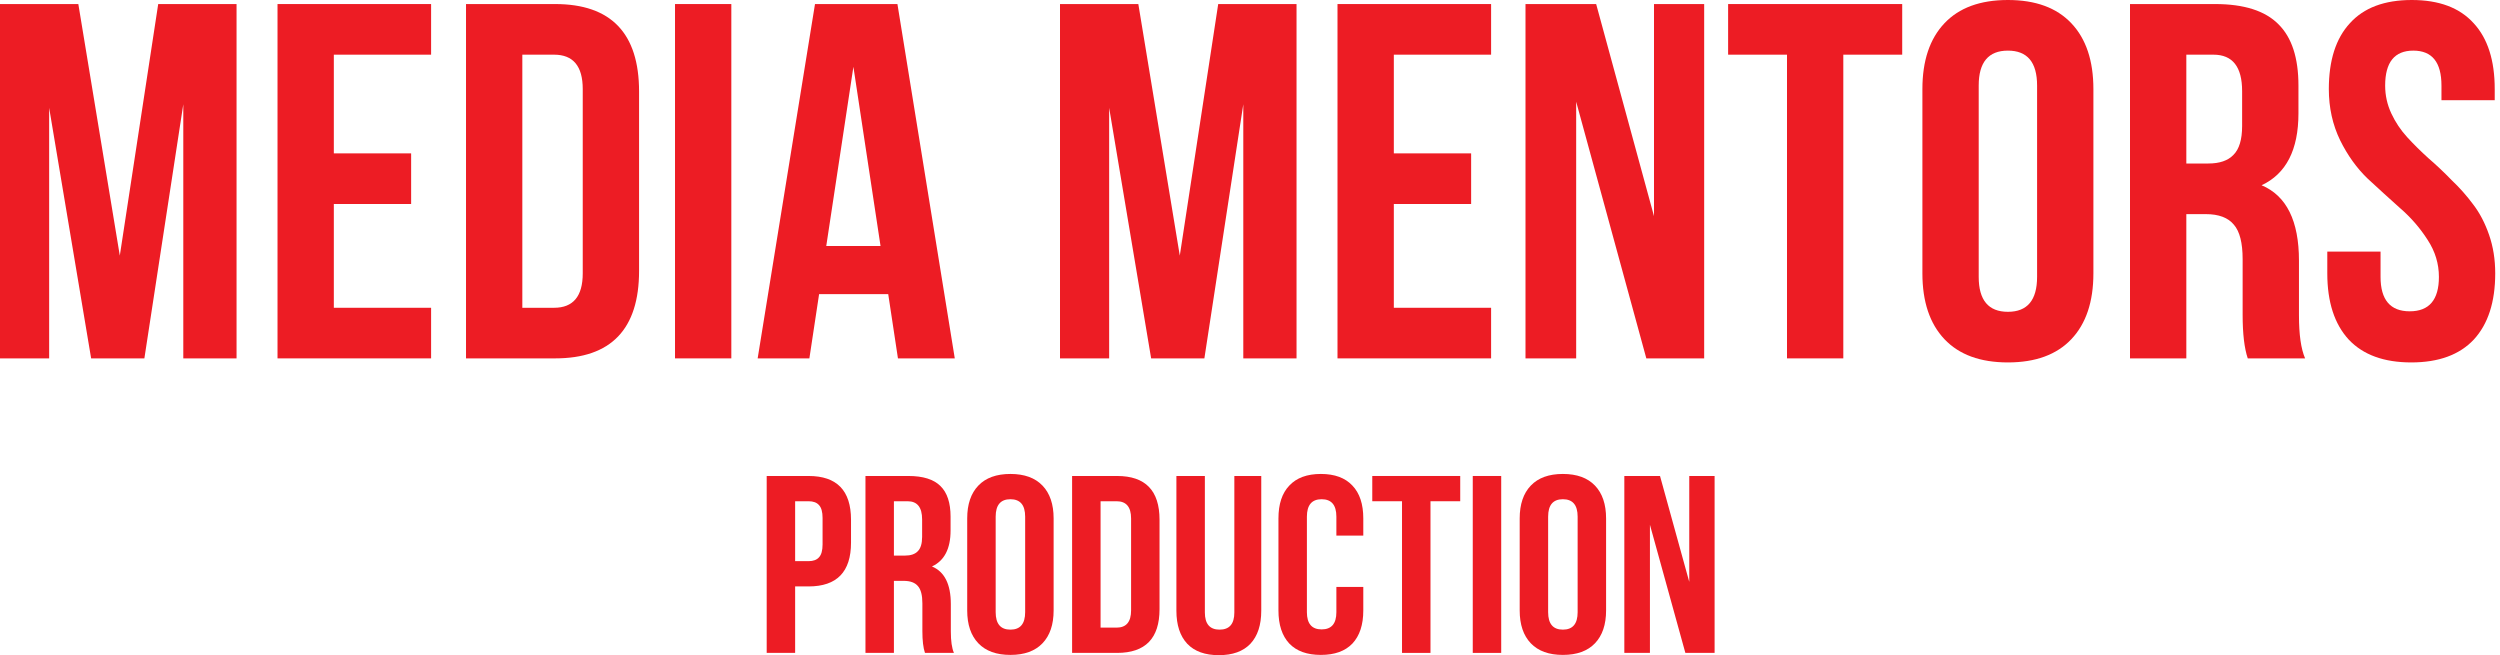 <svg width="145" height="38" viewBox="0 0 145 38" fill="none" xmlns="http://www.w3.org/2000/svg">
<path d="M4.543 0.235L6.949 14.826L9.176 0.235H13.72V20.786H10.631V6.048L8.374 20.786H5.286L2.851 6.254V20.786H0V0.235H4.543Z" fill="#ED1C24"/>
<path d="M19.362 3.171V8.896H23.846V11.832H19.362V17.851H25.004V20.786H16.096V0.235H25.004V3.171H19.362Z" fill="#ED1C24"/>
<path d="M27.029 20.786V0.235H32.196C35.442 0.235 37.066 1.928 37.066 5.314V15.707C37.066 19.093 35.442 20.786 32.196 20.786H27.029ZM32.136 3.171H30.295V17.851H32.136C33.245 17.851 33.799 17.185 33.799 15.854V5.167C33.799 3.836 33.245 3.171 32.136 3.171Z" fill="#ED1C24"/>
<path d="M39.151 20.786V0.235H42.417V20.786H39.151Z" fill="#ED1C24"/>
<path d="M52.051 0.235L55.377 20.786H52.081L51.517 17.058H47.508L46.944 20.786H43.944L47.27 0.235H52.051ZM49.497 3.875L47.923 14.269H51.071L49.497 3.875Z" fill="#ED1C24"/>
<path d="M66.023 0.235L68.428 14.826L70.656 0.235H75.199V20.786H72.111V6.048L69.854 20.786H66.766L64.331 6.254V20.786H61.48V0.235H66.023Z" fill="#ED1C24"/>
<path d="M80.842 3.171V8.896H85.326V11.832H80.842V17.851H86.484V20.786H77.575V0.235H86.484V3.171H80.842Z" fill="#ED1C24"/>
<path d="M95.487 20.786L91.418 5.901V20.786H88.479V0.235H92.577L95.932 12.536V0.235H98.842V20.786H95.487Z" fill="#ED1C24"/>
<path d="M100.231 3.171V0.235H110.328V3.171H106.912V20.786H103.646V3.171H100.231Z" fill="#ED1C24"/>
<path d="M114.765 4.962V16.059C114.765 17.41 115.33 18.085 116.458 18.085C117.587 18.085 118.151 17.41 118.151 16.059V4.962C118.151 3.611 117.587 2.936 116.458 2.936C115.33 2.936 114.765 3.611 114.765 4.962ZM111.499 15.854V5.167C111.499 3.523 111.925 2.251 112.776 1.351C113.627 0.45 114.854 0 116.458 0C118.062 0 119.289 0.45 120.14 1.351C120.992 2.251 121.417 3.523 121.417 5.167V15.854C121.417 17.498 120.992 18.77 120.14 19.671C119.289 20.571 118.062 21.021 116.458 21.021C114.854 21.021 113.627 20.571 112.776 19.671C111.925 18.77 111.499 17.498 111.499 15.854Z" fill="#ED1C24"/>
<path d="M133.696 20.786H130.37C130.172 20.199 130.073 19.358 130.073 18.262V15.032C130.073 14.092 129.905 13.427 129.568 13.036C129.232 12.624 128.687 12.419 127.935 12.419H126.807V20.786H123.54V0.235H128.47C130.152 0.235 131.38 0.626 132.152 1.409C132.924 2.173 133.31 3.357 133.31 4.962V6.576C133.31 8.69 132.597 10.08 131.172 10.745C132.617 11.352 133.34 12.81 133.34 15.12V18.291C133.34 19.407 133.458 20.238 133.696 20.786ZM128.38 3.171H126.807V9.483H128.084C128.737 9.483 129.222 9.317 129.539 8.984C129.875 8.651 130.043 8.093 130.043 7.31V5.285C130.043 3.875 129.489 3.171 128.38 3.171Z" fill="#ED1C24"/>
<path d="M135.072 5.167C135.072 3.504 135.478 2.231 136.29 1.351C137.101 0.45 138.299 0 139.883 0C141.467 0 142.665 0.45 143.476 1.351C144.288 2.231 144.694 3.504 144.694 5.167V5.813H141.605V4.962C141.605 3.611 141.061 2.936 139.972 2.936C138.883 2.936 138.339 3.611 138.339 4.962C138.339 5.529 138.458 6.068 138.695 6.576C138.933 7.085 139.24 7.545 139.616 7.956C139.992 8.367 140.408 8.778 140.863 9.189C141.318 9.581 141.764 10.002 142.199 10.452C142.655 10.883 143.07 11.352 143.447 11.861C143.823 12.351 144.13 12.938 144.367 13.623C144.605 14.308 144.723 15.052 144.723 15.854C144.723 17.518 144.308 18.8 143.476 19.7C142.645 20.581 141.437 21.021 139.853 21.021C138.27 21.021 137.062 20.581 136.23 19.7C135.399 18.8 134.983 17.518 134.983 15.854V14.592H138.072V16.059C138.072 17.39 138.636 18.056 139.764 18.056C140.893 18.056 141.457 17.39 141.457 16.059C141.457 15.296 141.239 14.582 140.804 13.916C140.368 13.231 139.834 12.615 139.2 12.067C138.586 11.519 137.963 10.951 137.329 10.364C136.696 9.757 136.161 9.013 135.726 8.133C135.29 7.232 135.072 6.244 135.072 5.167Z" fill="#ED1C24"/>
<path d="M46.899 27.607C48.539 27.607 49.359 28.452 49.359 30.143V31.477C49.359 33.167 48.539 34.013 46.899 34.013H46.118V37.868H44.468V27.607H46.899ZM46.899 29.072H46.118V32.547H46.899C47.169 32.547 47.369 32.473 47.499 32.327C47.639 32.18 47.709 31.931 47.709 31.579V30.04C47.709 29.688 47.639 29.439 47.499 29.292C47.369 29.146 47.169 29.072 46.899 29.072Z" fill="#ED1C24"/>
<path d="M55.328 37.868H53.648C53.548 37.575 53.498 37.154 53.498 36.607V34.995C53.498 34.526 53.413 34.193 53.243 33.998C53.073 33.793 52.797 33.69 52.417 33.69H51.847V37.868H50.197V27.607H52.688C53.538 27.607 54.158 27.802 54.548 28.193C54.938 28.574 55.133 29.165 55.133 29.967V30.773C55.133 31.828 54.773 32.522 54.053 32.855C54.783 33.157 55.148 33.886 55.148 35.039V36.622C55.148 37.179 55.208 37.594 55.328 37.868ZM52.642 29.072H51.847V32.224H52.492C52.822 32.224 53.068 32.141 53.228 31.975C53.398 31.809 53.483 31.53 53.483 31.139V30.128C53.483 29.424 53.203 29.072 52.642 29.072Z" fill="#ED1C24"/>
<path d="M57.749 29.967V35.508C57.749 36.182 58.034 36.519 58.604 36.519C59.174 36.519 59.459 36.182 59.459 35.508V29.967C59.459 29.292 59.174 28.955 58.604 28.955C58.034 28.955 57.749 29.292 57.749 29.967ZM56.098 35.405V30.069C56.098 29.248 56.313 28.613 56.744 28.164C57.174 27.714 57.794 27.489 58.604 27.489C59.414 27.489 60.034 27.714 60.464 28.164C60.895 28.613 61.11 29.248 61.11 30.069V35.405C61.11 36.226 60.895 36.861 60.464 37.311C60.034 37.761 59.414 37.985 58.604 37.985C57.794 37.985 57.174 37.761 56.744 37.311C56.313 36.861 56.098 36.226 56.098 35.405Z" fill="#ED1C24"/>
<path d="M62.182 37.868V27.607H64.793C66.433 27.607 67.253 28.452 67.253 30.143V35.332C67.253 37.023 66.433 37.868 64.793 37.868H62.182ZM64.763 29.072H63.833V36.402H64.763C65.323 36.402 65.603 36.07 65.603 35.405V30.069C65.603 29.405 65.323 29.072 64.763 29.072Z" fill="#ED1C24"/>
<path d="M68.231 27.607H69.882V35.523C69.882 36.187 70.167 36.519 70.737 36.519C71.307 36.519 71.592 36.187 71.592 35.523V27.607H73.153V35.42C73.153 36.251 72.943 36.891 72.522 37.34C72.102 37.78 71.492 38 70.692 38C69.892 38 69.282 37.78 68.862 37.34C68.442 36.891 68.231 36.251 68.231 35.42V27.607Z" fill="#ED1C24"/>
<path d="M77.51 34.042H79.071V35.405C79.071 36.236 78.861 36.876 78.44 37.326C78.02 37.765 77.41 37.985 76.61 37.985C75.81 37.985 75.2 37.765 74.78 37.326C74.359 36.876 74.15 36.236 74.15 35.405V30.069C74.15 29.239 74.359 28.603 74.78 28.164C75.2 27.714 75.81 27.489 76.61 27.489C77.41 27.489 78.02 27.714 78.44 28.164C78.861 28.603 79.071 29.239 79.071 30.069V31.066H77.51V29.967C77.51 29.292 77.225 28.955 76.655 28.955C76.085 28.955 75.8 29.292 75.8 29.967V35.508C75.8 36.172 76.085 36.505 76.655 36.505C77.225 36.505 77.51 36.172 77.51 35.508V34.042Z" fill="#ED1C24"/>
<path d="M79.592 29.072V27.607H84.693V29.072H82.968V37.868H81.317V29.072H79.592Z" fill="#ED1C24"/>
<path d="M85.42 37.868V27.607H87.07V37.868H85.42Z" fill="#ED1C24"/>
<path d="M89.792 29.967V35.508C89.792 36.182 90.077 36.519 90.647 36.519C91.218 36.519 91.503 36.182 91.503 35.508V29.967C91.503 29.292 91.218 28.955 90.647 28.955C90.077 28.955 89.792 29.292 89.792 29.967ZM88.142 35.405V30.069C88.142 29.248 88.357 28.613 88.787 28.164C89.217 27.714 89.837 27.489 90.647 27.489C91.458 27.489 92.078 27.714 92.508 28.164C92.938 28.613 93.153 29.248 93.153 30.069V35.405C93.153 36.226 92.938 36.861 92.508 37.311C92.078 37.761 91.458 37.985 90.647 37.985C89.837 37.985 89.217 37.761 88.787 37.311C88.357 36.861 88.142 36.226 88.142 35.405Z" fill="#ED1C24"/>
<path d="M97.751 37.868L95.696 30.436V37.868H94.211V27.607H96.281L97.977 33.749V27.607H99.447V37.868H97.751Z" fill="#ED1C24"/>
</svg>
